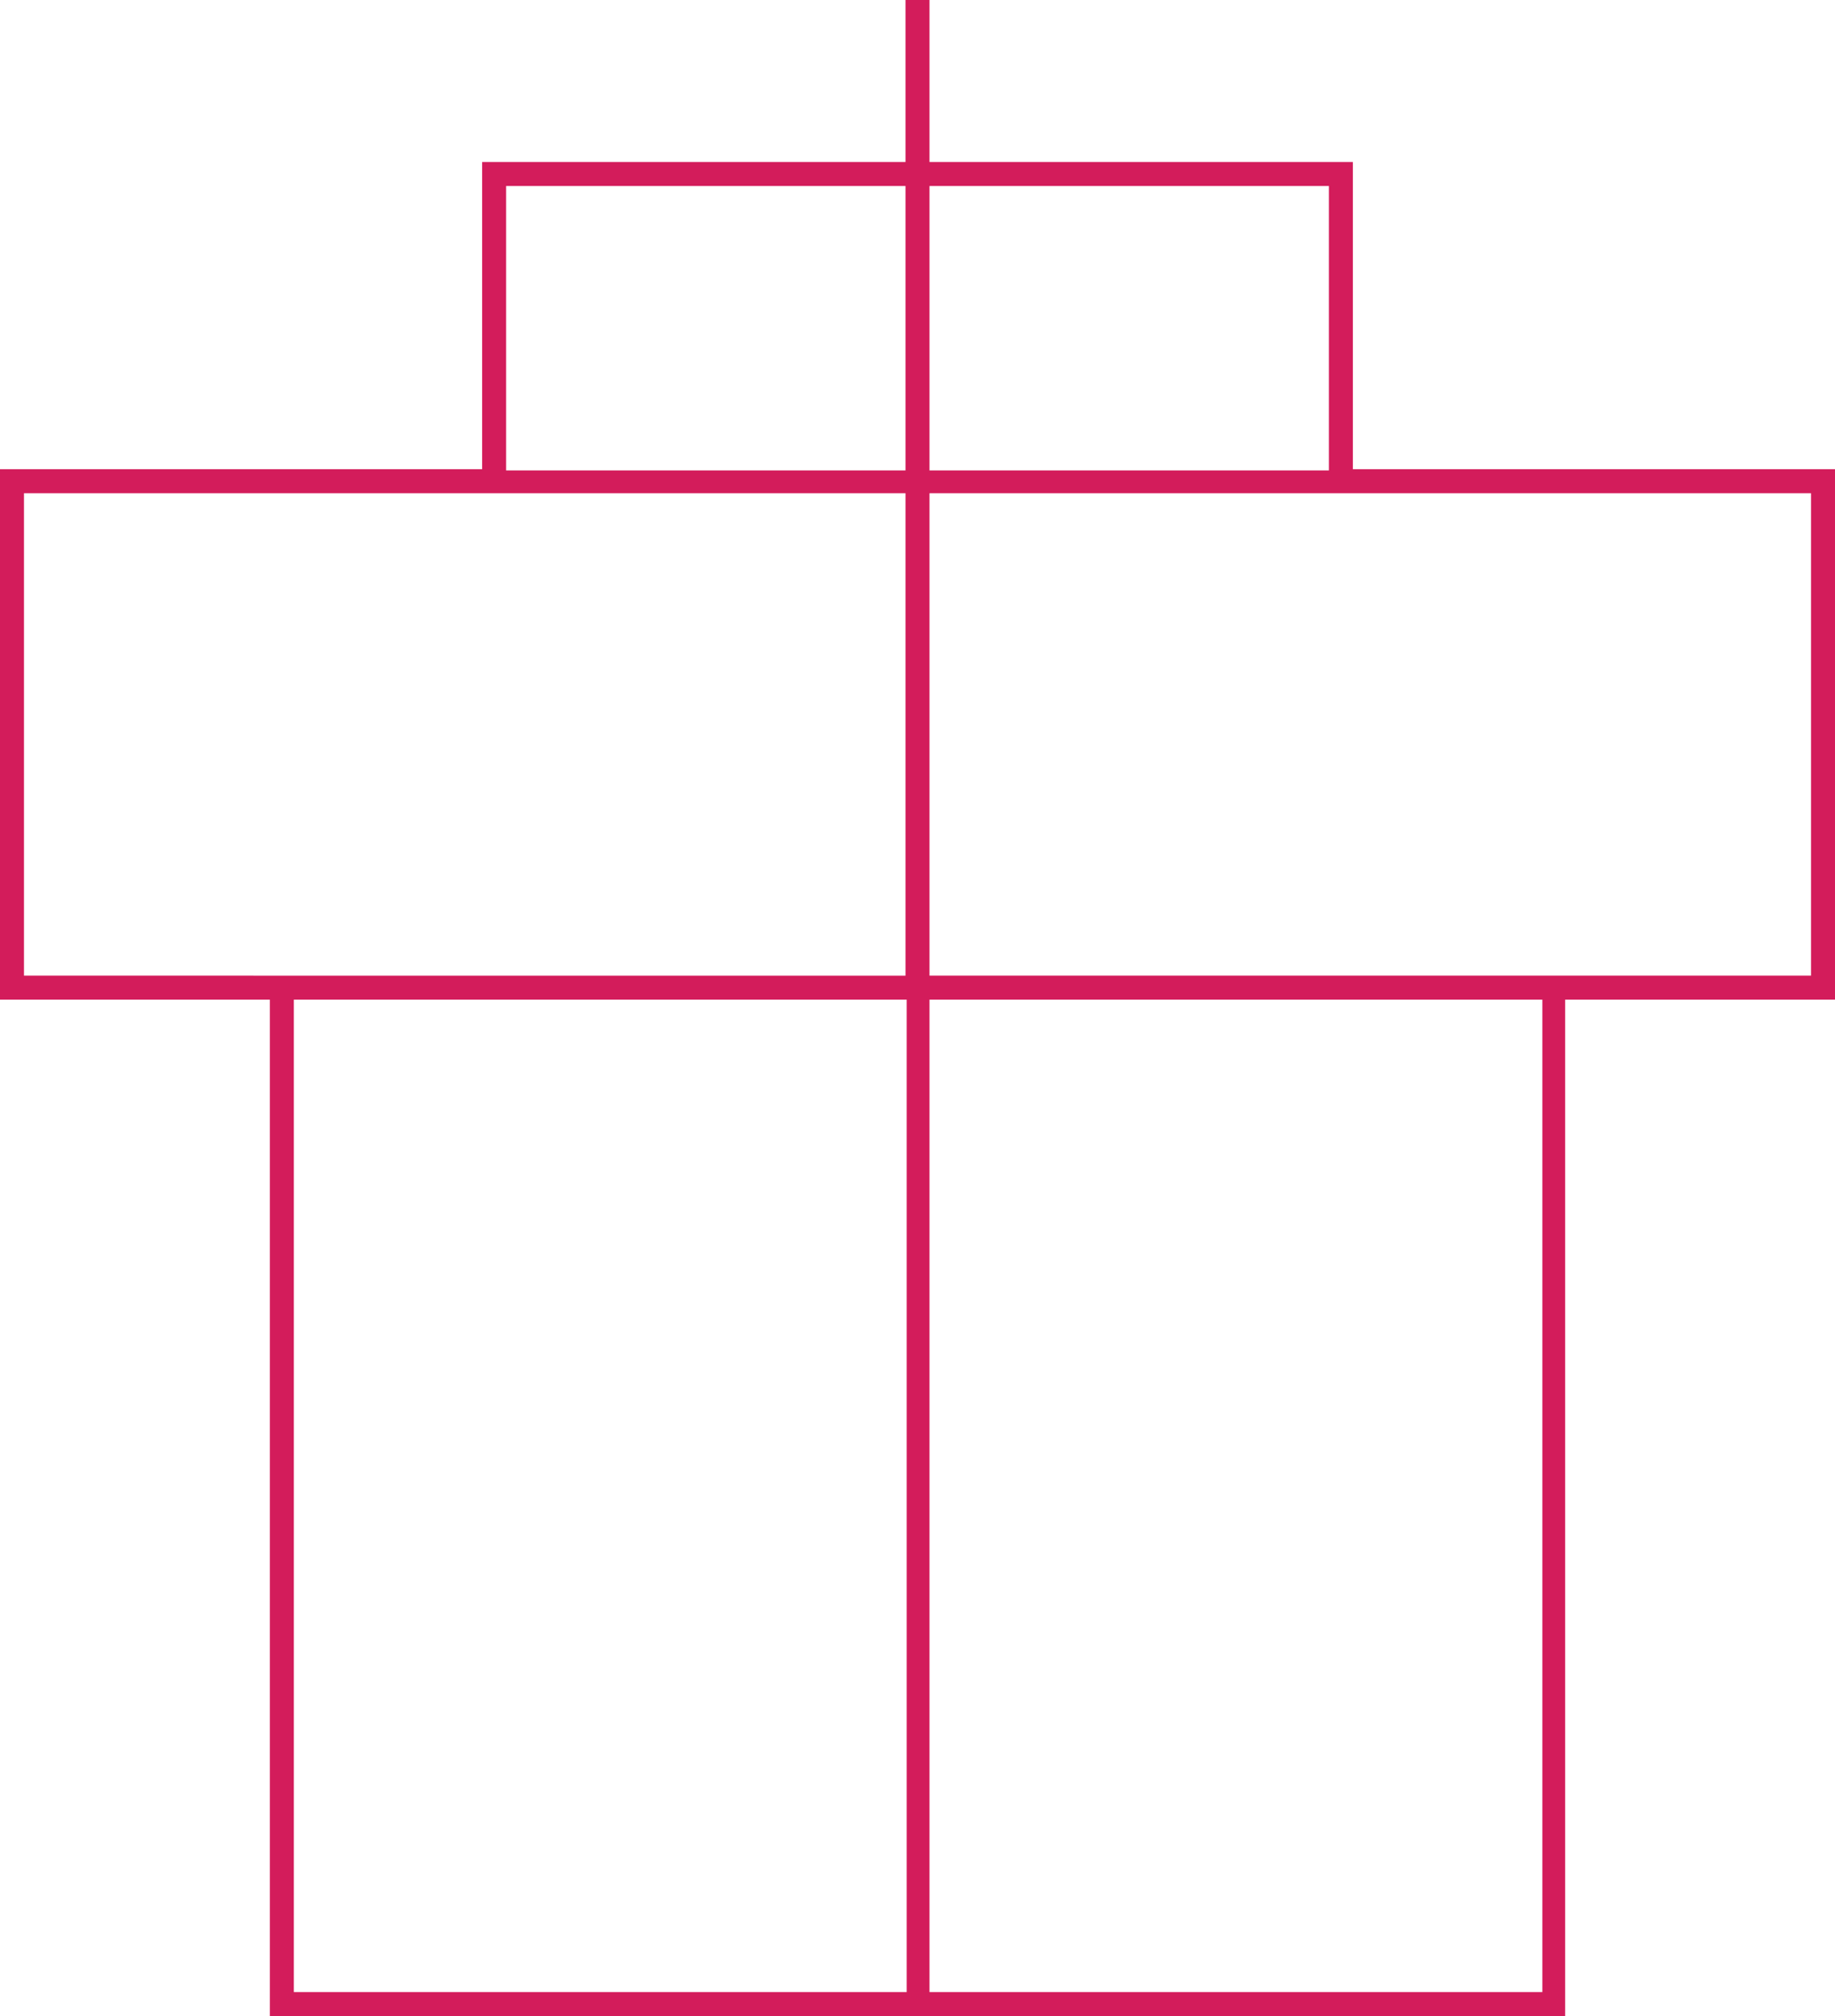 <?xml version="1.0" encoding="utf-8"?>
<!-- Generator: Adobe Illustrator 18.1.1, SVG Export Plug-In . SVG Version: 6.00 Build 0)  -->
<svg version="1.1" id="Layer_1" xmlns="http://www.w3.org/2000/svg" xmlns:xlink="http://www.w3.org/1999/xlink" x="0px" y="0px"
	 viewBox="0 0 153 168" enable-background="new 0 0 153 168" xml:space="preserve">
<path fill="#D31C5B" d="M153,39.1h-40.2V13.5H77.5V0h-2v13.5H40.2v25.6H0v44.2h22.5V168h108V83.3H153V39.1z M110.8,15.5v23.7H77.5
	V15.5H110.8z M42.2,15.5h33.3v23.7H42.2V15.5z M2,81.3V41.1h38.2h35.3v40.2h-53H2z M24.5,83.3h51.1V166H24.5V83.3z M128.5,166H77.5
	V83.3h51.1V166z M151,81.3h-20.5h-53V41.1h35.3H151V81.3z"/>
</svg>
